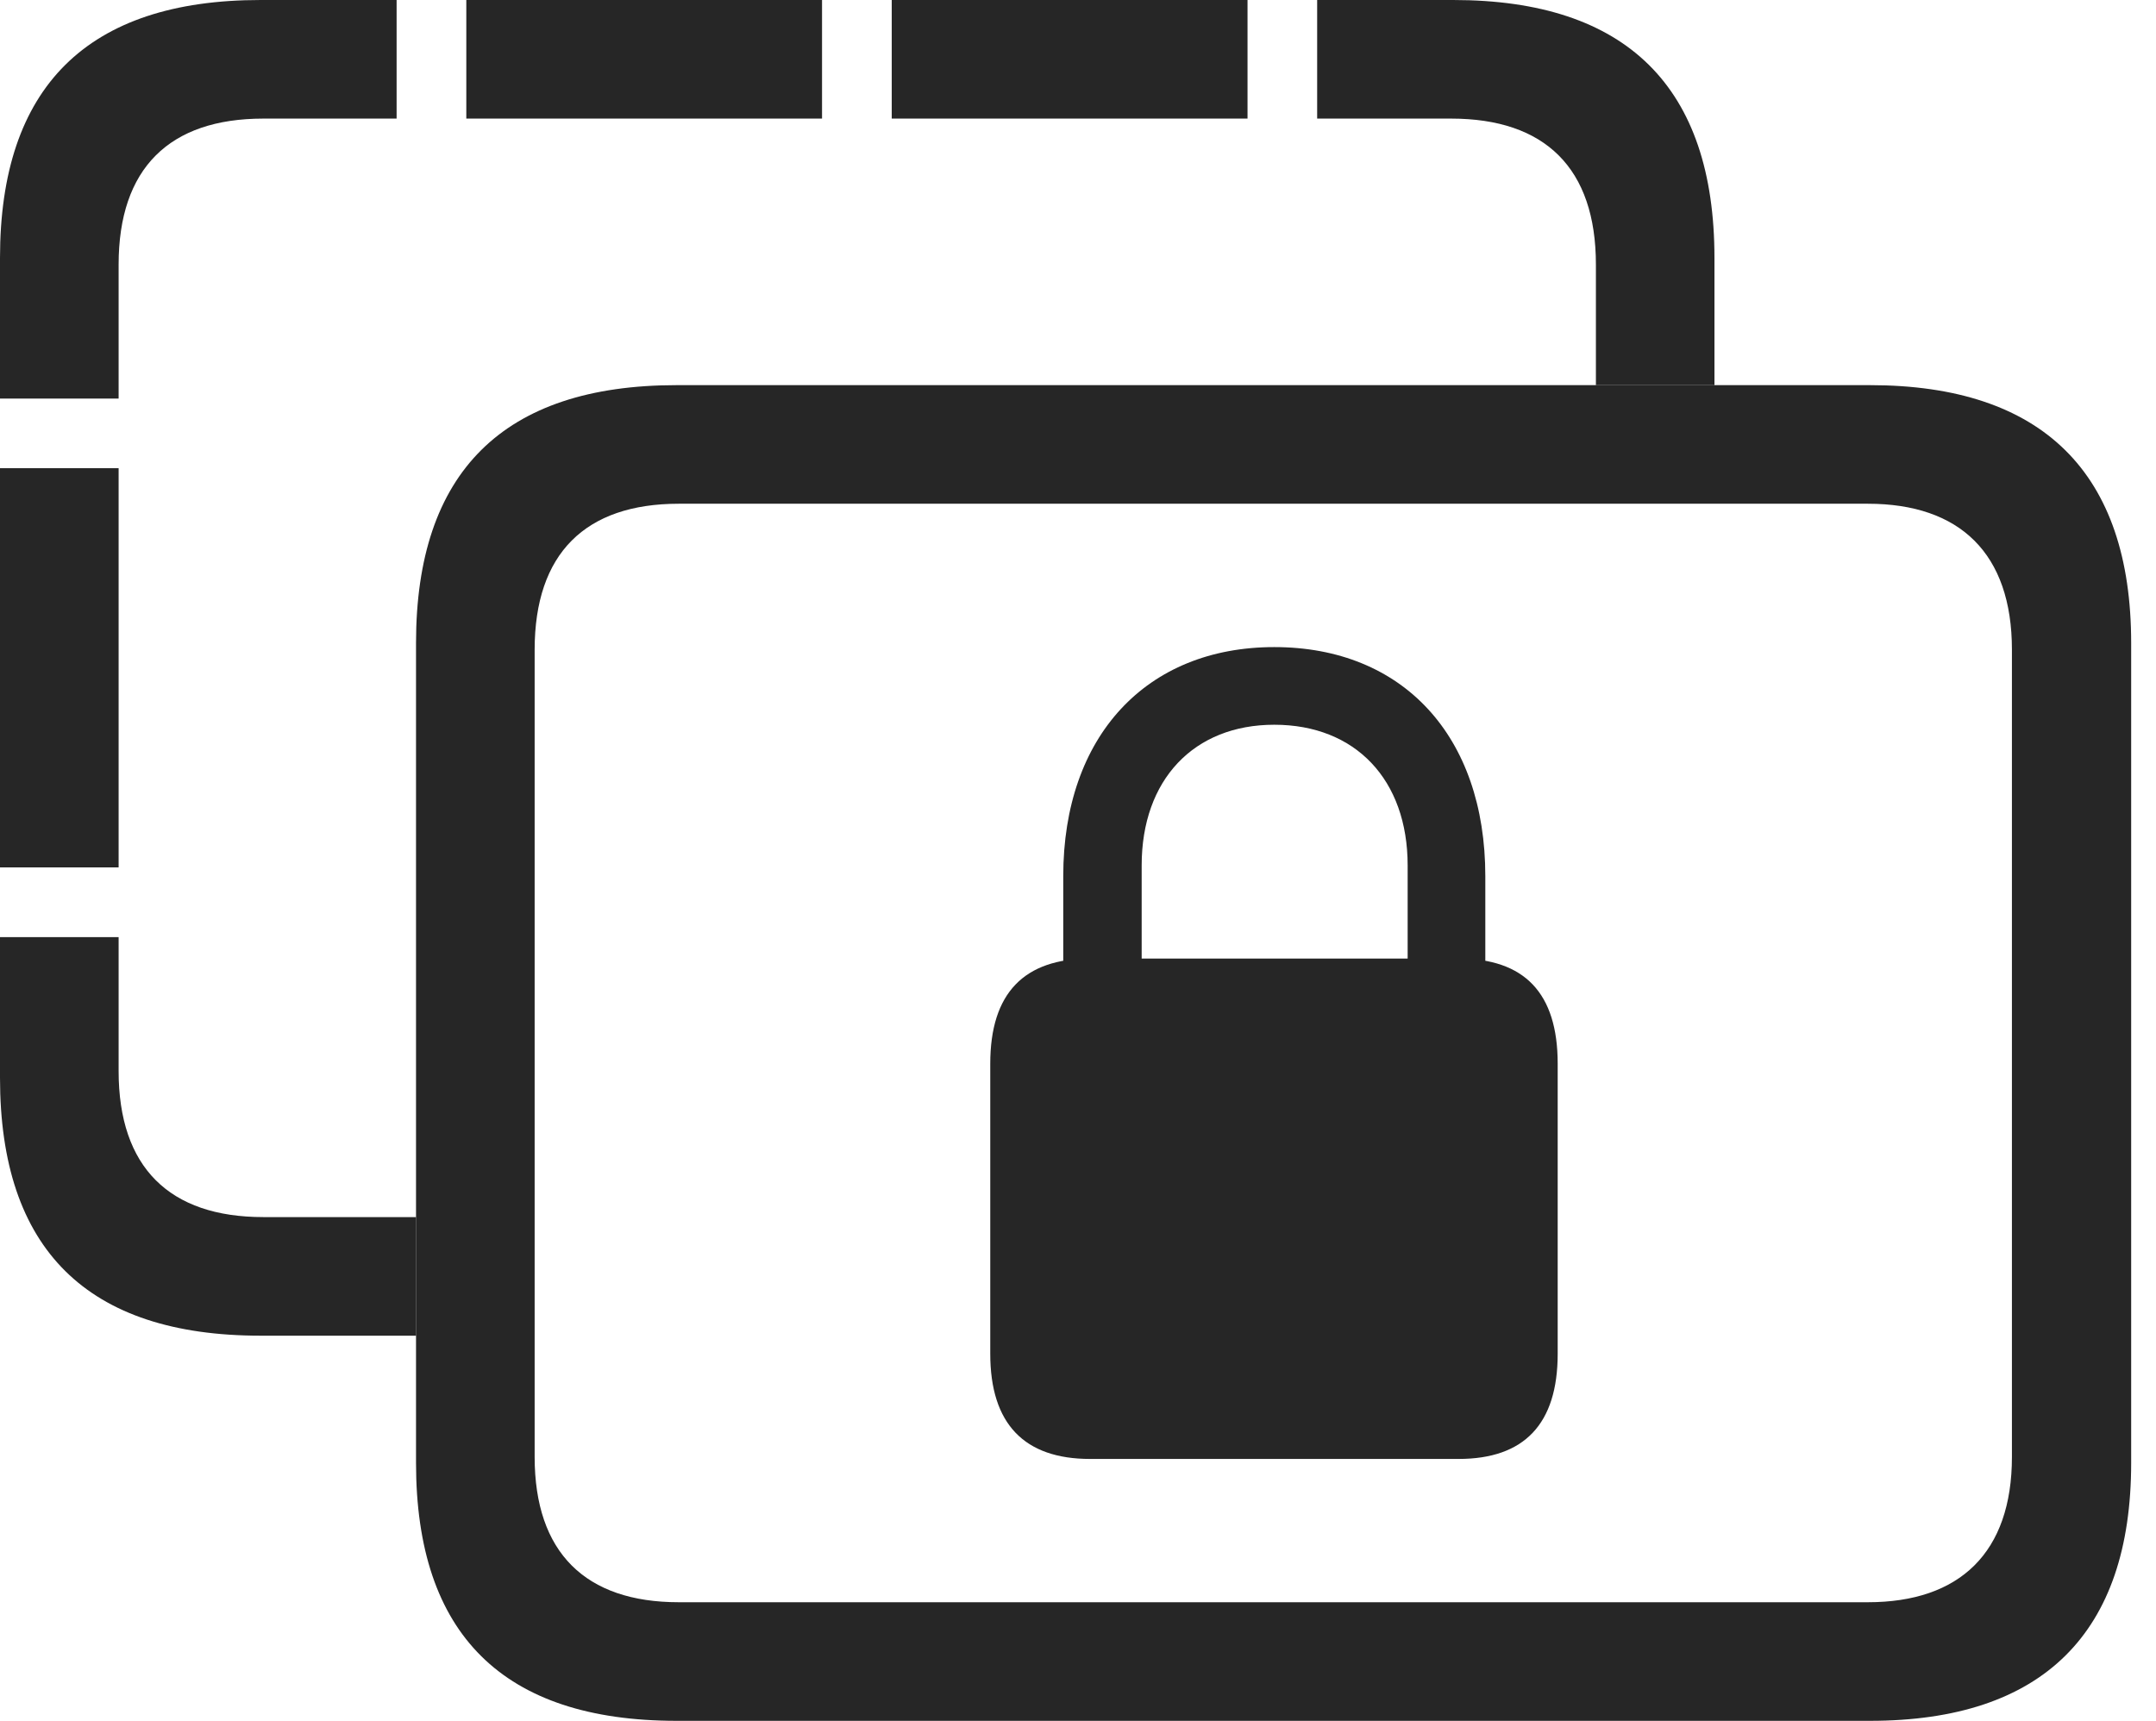 <?xml version="1.0" encoding="UTF-8"?>
<!--Generator: Apple Native CoreSVG 326-->
<!DOCTYPE svg
PUBLIC "-//W3C//DTD SVG 1.1//EN"
       "http://www.w3.org/Graphics/SVG/1.1/DTD/svg11.dtd">
<svg version="1.1" xmlns="http://www.w3.org/2000/svg" xmlns:xlink="http://www.w3.org/1999/xlink" viewBox="0 0 31.426 25.088">
 <g>
  <rect height="25.088" opacity="0" width="31.426" x="0" y="0"/>
  <path d="M1.729 15.615C1.729 17.021 2.471 17.744 3.838 17.744L6.064 17.744L6.064 19.473L3.799 19.473C1.27 19.473 0 18.213 0 15.713L0 13.662L1.729 13.662ZM1.729 12.646L0 12.646L0 6.826L1.729 6.826ZM5.781 1.729L3.838 1.729C2.471 1.729 1.729 2.451 1.729 3.857L1.729 5.811L0 5.811L0 3.76C0 1.27 1.27 0 3.799 0L5.781 0ZM24.99 3.76L24.99 5.615L23.262 5.615L23.262 3.857C23.262 2.451 22.52 1.729 21.152 1.729L19.199 1.729L19.199 0L21.182 0C23.711 0 24.99 1.27 24.99 3.76ZM18.184 1.729L12.998 1.729L12.998 0L18.184 0ZM11.982 1.729L6.797 1.729L6.797 0L11.982 0Z" fill="black" fill-opacity="0.85"/>
  <path d="M9.863 25.088L27.256 25.088C29.775 25.088 31.064 23.809 31.064 21.328L31.064 9.375C31.064 6.895 29.775 5.615 27.256 5.615L9.863 5.615C7.334 5.615 6.064 6.885 6.064 9.375L6.064 21.328C6.064 23.828 7.334 25.088 9.863 25.088ZM9.893 23.359C8.535 23.359 7.793 22.637 7.793 21.24L7.793 9.473C7.793 8.066 8.535 7.344 9.893 7.344L27.227 7.344C28.564 7.344 29.326 8.066 29.326 9.473L29.326 21.24C29.326 22.637 28.564 23.359 27.227 23.359Z" fill="black" fill-opacity="0.85"/>
  <path d="M15.889 21.27L21.26 21.27C22.217 21.27 22.705 20.762 22.705 19.736L22.705 15.508C22.705 14.473 22.217 13.975 21.26 13.975L15.889 13.975C14.932 13.975 14.434 14.473 14.434 15.508L14.434 19.736C14.434 20.762 14.932 21.27 15.889 21.27ZM15.498 14.883L16.641 14.883L16.641 12.617C16.641 11.367 17.402 10.566 18.574 10.566C19.756 10.566 20.518 11.367 20.518 12.617L20.518 14.883L21.65 14.883L21.65 12.773C21.65 10.732 20.449 9.434 18.574 9.434C16.709 9.434 15.498 10.732 15.498 12.773Z" fill="black" fill-opacity="0.85"/>
 </g>
</svg>
